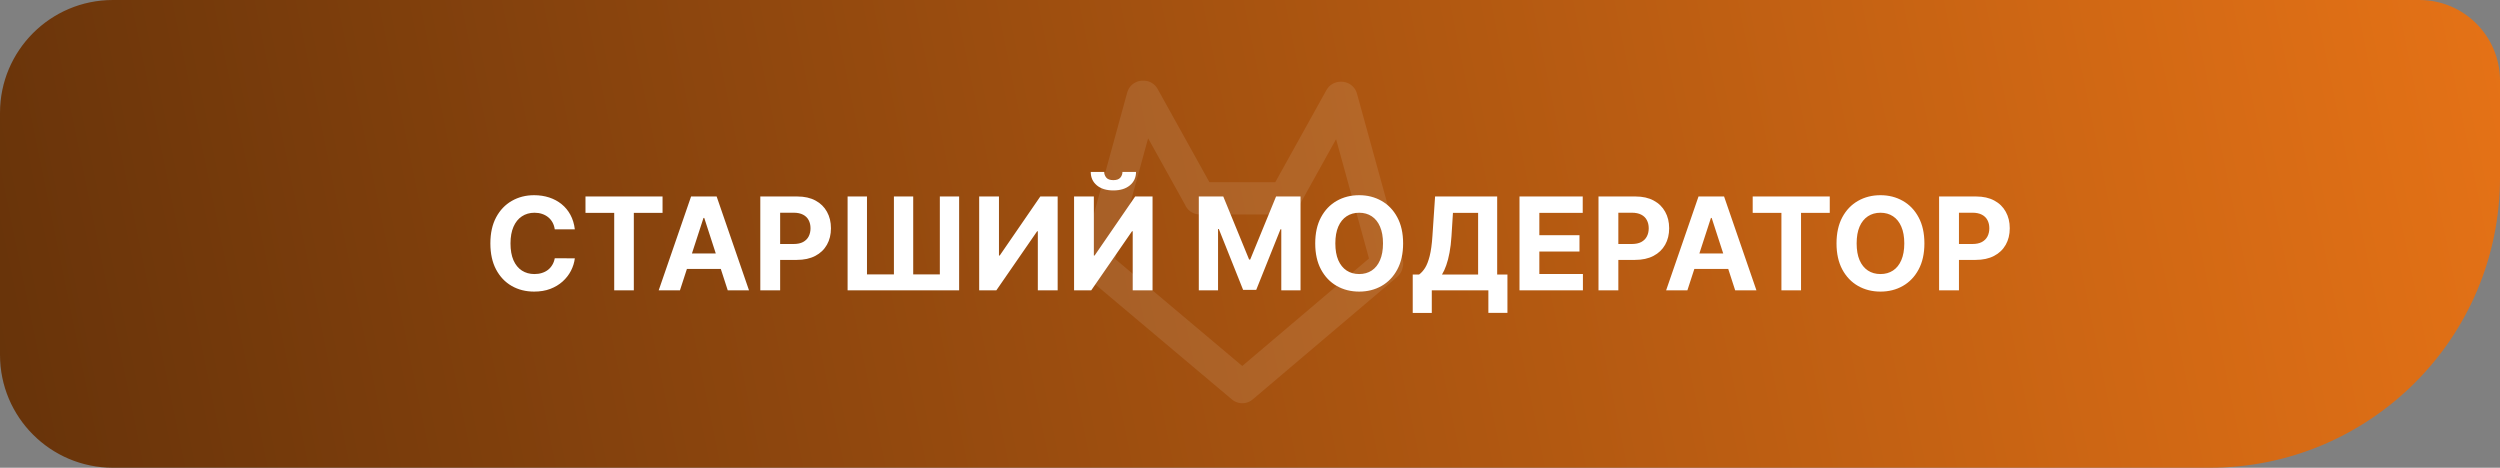 <svg width="155" height="29" viewBox="0 0 155 29" fill="none" xmlns="http://www.w3.org/2000/svg">
<rect x="0" y="0" width="155" height="29" fill="#808080" stroke="none"/>
<path d="M0 7C0 3.134 3.134 0 7 0H150C152.761 0 155 2.239 155 5V11C155 20.941 146.941 29 137 29H7C3.134 29 0 25.866 0 22V7Z" fill="url(#paint0_linear_2051_43)"/>
<path d="M85.98 16.403L77.023 24L68 16.403L70.852 6M79.658 12.292L83.115 6.068M83.168 6.068L86 16.335M70.898 6L74.356 12.224M74.389 12.296H79.658" stroke="white" stroke-opacity="0.1" stroke-width="2" stroke-linecap="round" stroke-linejoin="round"/>
<path d="M35.639 14.219H34.395C34.372 14.058 34.326 13.915 34.256 13.79C34.186 13.663 34.096 13.555 33.986 13.466C33.876 13.377 33.749 13.309 33.605 13.261C33.463 13.214 33.309 13.19 33.142 13.19C32.841 13.19 32.579 13.265 32.355 13.415C32.132 13.562 31.958 13.778 31.835 14.062C31.712 14.345 31.651 14.688 31.651 15.091C31.651 15.506 31.712 15.854 31.835 16.136C31.96 16.419 32.135 16.632 32.358 16.776C32.581 16.919 32.84 16.991 33.133 16.991C33.298 16.991 33.451 16.97 33.591 16.926C33.733 16.883 33.859 16.819 33.969 16.736C34.079 16.651 34.169 16.547 34.242 16.426C34.315 16.305 34.367 16.167 34.395 16.011L35.639 16.017C35.607 16.284 35.526 16.542 35.398 16.79C35.271 17.036 35.099 17.257 34.883 17.452C34.669 17.645 34.414 17.798 34.117 17.912C33.821 18.024 33.487 18.079 33.114 18.079C32.595 18.079 32.131 17.962 31.722 17.727C31.314 17.492 30.992 17.152 30.756 16.707C30.521 16.262 30.403 15.723 30.403 15.091C30.403 14.456 30.523 13.917 30.761 13.472C31 13.027 31.324 12.688 31.733 12.454C32.142 12.22 32.602 12.102 33.114 12.102C33.451 12.102 33.763 12.15 34.051 12.244C34.341 12.339 34.597 12.477 34.821 12.659C35.044 12.839 35.226 13.06 35.367 13.321C35.508 13.582 35.599 13.882 35.639 14.219ZM36.3 13.196V12.182H41.078V13.196H39.297V18H38.081V13.196H36.3ZM42.157 18H40.839L42.847 12.182H44.432L46.438 18H45.12L43.663 13.511H43.617L42.157 18ZM42.075 15.713H45.188V16.673H42.075V15.713ZM47.139 18V12.182H49.434C49.875 12.182 50.251 12.266 50.562 12.435C50.872 12.601 51.109 12.833 51.272 13.131C51.437 13.426 51.519 13.767 51.519 14.153C51.519 14.54 51.436 14.881 51.269 15.176C51.102 15.472 50.861 15.702 50.545 15.867C50.23 16.031 49.85 16.114 49.403 16.114H47.94V15.128H49.204C49.441 15.128 49.636 15.087 49.789 15.006C49.944 14.922 50.06 14.808 50.136 14.662C50.213 14.514 50.252 14.345 50.252 14.153C50.252 13.96 50.213 13.792 50.136 13.648C50.06 13.502 49.944 13.389 49.789 13.31C49.634 13.228 49.437 13.188 49.198 13.188H48.369V18H47.139ZM52.551 12.182H53.753V17.011H55.423V12.182H56.619V17.011H58.27V12.182H59.466V18H52.551V12.182ZM60.709 12.182H61.936V15.841H61.984L64.499 12.182H65.575V18H64.345V14.338H64.303L61.774 18H60.709V12.182ZM66.592 12.182H67.819V15.841H67.867L70.381 12.182H71.458V18H70.228V14.338H70.185L67.657 18H66.592V12.182ZM69.592 10.659H70.435C70.433 11.004 70.306 11.281 70.052 11.492C69.8 11.702 69.459 11.807 69.029 11.807C68.597 11.807 68.255 11.702 68.004 11.492C67.752 11.281 67.626 11.004 67.626 10.659H68.464C68.462 10.79 68.504 10.907 68.589 11.011C68.676 11.116 68.823 11.168 69.029 11.168C69.23 11.168 69.374 11.117 69.461 11.014C69.548 10.912 69.592 10.794 69.592 10.659ZM74.326 12.182H75.843L77.445 16.091H77.513L79.116 12.182H80.633V18H79.44V14.213H79.391L77.886 17.972H77.073L75.567 14.199H75.519V18H74.326V12.182ZM86.993 15.091C86.993 15.725 86.873 16.265 86.632 16.71C86.394 17.155 86.068 17.495 85.655 17.73C85.244 17.963 84.782 18.079 84.269 18.079C83.751 18.079 83.287 17.962 82.876 17.727C82.465 17.492 82.141 17.152 81.902 16.707C81.663 16.262 81.544 15.723 81.544 15.091C81.544 14.456 81.663 13.917 81.902 13.472C82.141 13.027 82.465 12.688 82.876 12.454C83.287 12.22 83.751 12.102 84.269 12.102C84.782 12.102 85.244 12.22 85.655 12.454C86.068 12.688 86.394 13.027 86.632 13.472C86.873 13.917 86.993 14.456 86.993 15.091ZM85.746 15.091C85.746 14.68 85.684 14.333 85.561 14.051C85.44 13.769 85.269 13.555 85.047 13.409C84.825 13.263 84.566 13.19 84.269 13.19C83.971 13.19 83.712 13.263 83.49 13.409C83.269 13.555 83.096 13.769 82.973 14.051C82.852 14.333 82.791 14.68 82.791 15.091C82.791 15.502 82.852 15.848 82.973 16.131C83.096 16.413 83.269 16.627 83.49 16.773C83.712 16.919 83.971 16.991 84.269 16.991C84.566 16.991 84.825 16.919 85.047 16.773C85.269 16.627 85.44 16.413 85.561 16.131C85.684 15.848 85.746 15.502 85.746 15.091ZM87.589 19.403V17.02H87.984C88.118 16.923 88.241 16.787 88.353 16.611C88.465 16.433 88.56 16.188 88.64 15.875C88.719 15.561 88.776 15.15 88.81 14.642L88.975 12.182H92.825V17.02H93.461V19.398H92.279V18H88.771V19.403H87.589ZM89.404 17.02H91.643V13.196H90.083L89.992 14.642C89.968 15.027 89.927 15.367 89.87 15.665C89.815 15.962 89.748 16.223 89.668 16.446C89.591 16.668 89.503 16.859 89.404 17.02ZM94.209 18V12.182H98.129V13.196H95.439V14.582H97.928V15.597H95.439V16.986H98.141V18H94.209ZM99.107 18V12.182H101.403C101.844 12.182 102.22 12.266 102.531 12.435C102.841 12.601 103.078 12.833 103.241 13.131C103.406 13.426 103.488 13.767 103.488 14.153C103.488 14.54 103.405 14.881 103.238 15.176C103.071 15.472 102.83 15.702 102.513 15.867C102.199 16.031 101.818 16.114 101.371 16.114H99.908V15.128H101.173C101.409 15.128 101.604 15.087 101.758 15.006C101.913 14.922 102.029 14.808 102.104 14.662C102.182 14.514 102.221 14.345 102.221 14.153C102.221 13.96 102.182 13.792 102.104 13.648C102.029 13.502 101.913 13.389 101.758 13.31C101.603 13.228 101.406 13.188 101.167 13.188H100.337V18H99.107ZM104.618 18H103.3L105.308 12.182H106.893L108.899 18H107.581L106.124 13.511H106.078L104.618 18ZM104.536 15.713H107.649V16.673H104.536V15.713ZM108.667 13.196V12.182H113.445V13.196H111.664V18H110.448V13.196H108.667ZM119.313 15.091C119.313 15.725 119.193 16.265 118.952 16.71C118.714 17.155 118.388 17.495 117.975 17.73C117.564 17.963 117.102 18.079 116.589 18.079C116.072 18.079 115.608 17.962 115.197 17.727C114.786 17.492 114.461 17.152 114.222 16.707C113.984 16.262 113.864 15.723 113.864 15.091C113.864 14.456 113.984 13.917 114.222 13.472C114.461 13.027 114.786 12.688 115.197 12.454C115.608 12.22 116.072 12.102 116.589 12.102C117.102 12.102 117.564 12.22 117.975 12.454C118.388 12.688 118.714 13.027 118.952 13.472C119.193 13.917 119.313 14.456 119.313 15.091ZM118.066 15.091C118.066 14.68 118.004 14.333 117.881 14.051C117.76 13.769 117.589 13.555 117.367 13.409C117.146 13.263 116.886 13.19 116.589 13.19C116.291 13.19 116.032 13.263 115.81 13.409C115.589 13.555 115.416 13.769 115.293 14.051C115.172 14.333 115.112 14.68 115.112 15.091C115.112 15.502 115.172 15.848 115.293 16.131C115.416 16.413 115.589 16.627 115.81 16.773C116.032 16.919 116.291 16.991 116.589 16.991C116.886 16.991 117.146 16.919 117.367 16.773C117.589 16.627 117.76 16.413 117.881 16.131C118.004 15.848 118.066 15.502 118.066 15.091ZM120.224 18V12.182H122.52C122.961 12.182 123.337 12.266 123.648 12.435C123.958 12.601 124.195 12.833 124.358 13.131C124.523 13.426 124.605 13.767 124.605 14.153C124.605 14.54 124.522 14.881 124.355 15.176C124.188 15.472 123.947 15.702 123.631 15.867C123.316 16.031 122.936 16.114 122.489 16.114H121.026V15.128H122.29C122.527 15.128 122.722 15.087 122.875 15.006C123.03 14.922 123.146 14.808 123.222 14.662C123.299 14.514 123.338 14.345 123.338 14.153C123.338 13.96 123.299 13.792 123.222 13.648C123.146 13.502 123.03 13.389 122.875 13.31C122.72 13.228 122.523 13.188 122.284 13.188H121.455V18H120.224Z" fill="white"/>
<defs>
<linearGradient id="paint0_linear_2051_43" x1="0" y1="29" x2="154.467" y2="-2.604" gradientUnits="userSpaceOnUse">
<stop stop-color="#67330A"/>
<stop offset="1" stop-color="#E57216"/>
</linearGradient>
</defs>
</svg>

